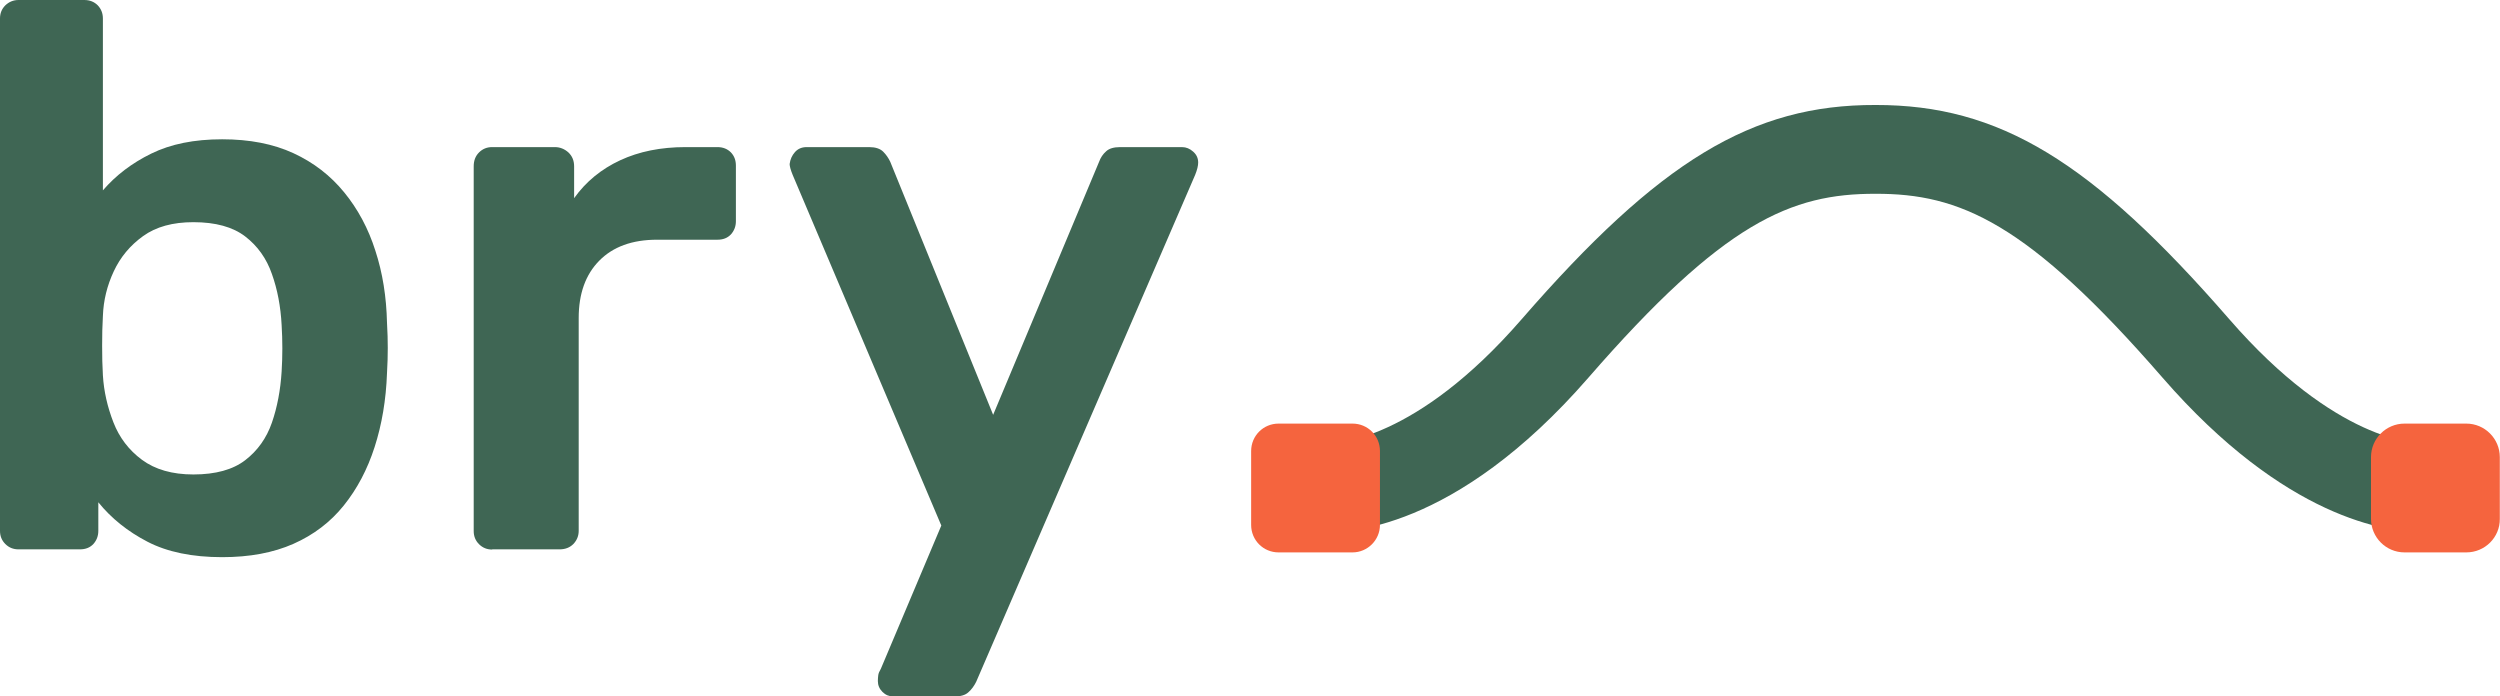 <?xml version="1.0" encoding="utf-8"?>
<!-- Generator: Adobe Illustrator 24.0.1, SVG Export Plug-In . SVG Version: 6.00 Build 0)  -->
<svg version="1.1" xmlns="http://www.w3.org/2000/svg" xmlns:xlink="http://www.w3.org/1999/xlink" x="0px" y="0px"
	 viewBox="0 0 131.2 36.55" style="enable-background:new 0 0 131.2 36.55;" xml:space="preserve">
<style type="text/css">
	.st0{fill:#F2EFEA;}
	.st1{fill:#0D63C9;}
	.st2{fill:#3F6654;}
	.st3{fill:#F5643E;}
	.st4{fill:#FF731E;}
	.st5{fill:#0C2242;}
	.st6{fill:#0C1B33;}
	.st7{opacity:0.4;}
	.st8{fill-rule:evenodd;clip-rule:evenodd;fill:#FF731E;}
	.st9{opacity:0.4;fill-rule:evenodd;clip-rule:evenodd;fill:#FF731E;}
	.st10{fill-rule:evenodd;clip-rule:evenodd;fill:#F5643E;}
	.st11{opacity:0.4;fill-rule:evenodd;clip-rule:evenodd;fill:#F5643E;}
	.st12{fill:#FF6840;}
	.st13{fill:none;stroke:#F5643E;stroke-miterlimit:10;}
	.st14{fill:#BD806E;}
	.st15{fill:#FFFFFF;}
	.st16{fill:#BF4E30;}
	.st17{fill:#E69A85;}
	.st18{fill:#963D26;}
	.st19{fill:#B07666;}
	.st20{fill:#E66B4A;}
	.st21{fill:none;stroke:#BF4E30;stroke-width:5;stroke-miterlimit:10;}
	.st22{fill:none;stroke:#BF4E30;stroke-miterlimit:10;}
	.st23{fill:none;stroke:#BF4E30;stroke-miterlimit:10;stroke-dasharray:3.945,3.945;}
	.st24{fill:#D9927D;}
	.st25{fill:#EDA089;}
	.st26{fill:#7D5448;}
	.st27{fill:#543830;}
	.st28{fill:#A68F89;}
	.st29{fill:#BD7F6D;stroke:#7D5448;stroke-miterlimit:10;}
	.st30{fill:#7D3320;}
	.st31{fill:#471D12;}
	.st32{fill:#D9D7D2;}
	.st33{fill:#0B2E1F;}
	.st34{fill:#BD7F6D;stroke:#7D5448;stroke-width:6;stroke-miterlimit:10;}
	.st35{fill:#612719;}
	.st36{fill:#993E27;}
	.st37{fill:#A6442A;}
	.st38{fill:#A14229;}
	.st39{fill:#612819;}
	.st40{fill:#9E4128;}
	.st41{fill:none;stroke:#BF4E30;stroke-width:2;stroke-miterlimit:10;}
	.st42{fill:#2C473B;}
	.st43{fill:#062619;}
	.st44{fill:#70A07C;}
	.st45{fill:#51675E;}
	.st46{fill:#72B898;}
	.st47{fill:#35A8E0;}
	.st48{fill:#F59B3E;}
	.st49{display:none;}
	.st50{display:inline;fill:#F5643E;fill-opacity:0.13;}
</style>
<g id="Layer_2">
</g>
<g id="Layer_1">
	<g>
		<g>
			<path class="st2" d="M127.1,27.93c-1.8,0-7.17-0.7-13.61-8.11c-7.1-8.17-10.65-9.66-15.06-9.65c-4.43-0.01-7.97,1.48-15.07,9.65
				c-7.03,8.08-12.79,8.18-14.01,8.09h-0.31v-4.65l0.66,0.01c0.43,0,4.61-0.13,10.15-6.51c7.23-8.32,12.1-11.27,18.58-11.25
				c6.48-0.01,11.34,2.93,18.57,11.25c5.57,6.41,9.76,6.51,10.16,6.51l0.17-0.03l0.08,0.02h0.41v4.65h-0.31
				C127.4,27.93,127.27,27.93,127.1,27.93z"/>
		</g>
	</g>
	<path class="st3" d="M70.98,28.99h-3.88c-0.8,0-1.44-0.64-1.44-1.44v-3.88c0-0.8,0.64-1.44,1.44-1.44h3.88
		c0.8,0,1.44,0.64,1.44,1.44v3.88C72.42,28.34,71.77,28.99,70.98,28.99z"/>
	<path class="st3" d="M129.43,28.99h-3.24c-0.97,0-1.76-0.79-1.76-1.76v-3.24c0-0.97,0.79-1.76,1.76-1.76h3.24
		c0.97,0,1.76,0.79,1.76,1.76v3.24C131.2,28.2,130.41,28.99,129.43,28.99z"/>
	<path class="st2" d="M11.66,29.24c-1.57,0-2.88-0.27-3.92-0.81c-1.04-0.54-1.9-1.23-2.58-2.07v1.5c0,0.27-0.09,0.5-0.26,0.69
		c-0.18,0.19-0.41,0.28-0.71,0.28H0.97c-0.27,0-0.5-0.09-0.69-0.28C0.09,28.36,0,28.13,0,27.86V0.97c0-0.27,0.09-0.5,0.28-0.69
		C0.47,0.1,0.7,0,0.97,0h3.45c0.3,0,0.53,0.1,0.71,0.28C5.31,0.47,5.4,0.7,5.4,0.97v9.02c0.68-0.79,1.52-1.43,2.54-1.93
		c1.02-0.5,2.25-0.75,3.72-0.75c1.43,0,2.68,0.24,3.74,0.73c1.06,0.49,1.94,1.17,2.66,2.05c0.72,0.88,1.27,1.9,1.64,3.07
		c0.38,1.16,0.58,2.42,0.61,3.78c0.03,0.49,0.04,0.93,0.04,1.32c0,0.39-0.01,0.83-0.04,1.32c-0.05,1.41-0.27,2.7-0.65,3.88
		c-0.38,1.18-0.92,2.2-1.62,3.07c-0.7,0.87-1.58,1.54-2.64,2.01C14.34,29.01,13.09,29.24,11.66,29.24z M10.15,24.9
		c1.16,0,2.07-0.25,2.72-0.75c0.65-0.5,1.12-1.16,1.4-1.97c0.28-0.81,0.45-1.71,0.51-2.68c0.05-0.81,0.05-1.62,0-2.44
		c-0.05-0.97-0.22-1.87-0.51-2.68c-0.28-0.81-0.75-1.47-1.4-1.97c-0.65-0.5-1.56-0.75-2.72-0.75c-1.08,0-1.96,0.24-2.64,0.73
		c-0.68,0.49-1.19,1.1-1.54,1.85c-0.35,0.75-0.54,1.52-0.57,2.34c-0.03,0.49-0.04,1.01-0.04,1.56c0,0.56,0.01,1.08,0.04,1.56
		c0.05,0.84,0.24,1.66,0.55,2.46c0.31,0.8,0.81,1.46,1.5,1.97C8.14,24.64,9.04,24.9,10.15,24.9z"/>
	<path class="st2" d="M25.83,28.84c-0.27,0-0.5-0.09-0.69-0.28c-0.19-0.19-0.28-0.42-0.28-0.69V8.73c0-0.3,0.09-0.54,0.28-0.73
		c0.19-0.19,0.42-0.28,0.69-0.28h3.29c0.27,0,0.51,0.1,0.71,0.28c0.2,0.19,0.3,0.43,0.3,0.73v1.67c0.62-0.87,1.43-1.53,2.42-1.99
		c0.99-0.46,2.13-0.69,3.43-0.69h1.67c0.3,0,0.53,0.1,0.71,0.28c0.18,0.19,0.26,0.42,0.26,0.69v2.92c0,0.27-0.09,0.5-0.26,0.69
		c-0.18,0.19-0.41,0.28-0.71,0.28h-3.17c-1.3,0-2.31,0.37-3.03,1.1c-0.72,0.73-1.08,1.73-1.08,3.01v11.17c0,0.27-0.1,0.5-0.28,0.69
		c-0.19,0.19-0.43,0.28-0.73,0.28H25.83z"/>
	<path class="st2" d="M46.88,36.55c-0.22,0-0.41-0.08-0.57-0.24c-0.16-0.16-0.24-0.35-0.24-0.57c0-0.11,0.01-0.21,0.02-0.3
		c0.01-0.1,0.06-0.21,0.14-0.35l3.17-7.51l-7.8-18.4c-0.11-0.27-0.16-0.46-0.16-0.57c0.03-0.24,0.12-0.45,0.28-0.63
		c0.16-0.18,0.37-0.26,0.61-0.26h3.29c0.32,0,0.57,0.08,0.73,0.24c0.16,0.16,0.28,0.34,0.37,0.53l5.4,13.28l5.56-13.28
		c0.08-0.22,0.2-0.4,0.37-0.55c0.16-0.15,0.41-0.22,0.73-0.22h3.25c0.22,0,0.41,0.08,0.59,0.24c0.18,0.16,0.26,0.35,0.26,0.57
		c0,0.16-0.05,0.38-0.16,0.65l-11.49,26.6c-0.11,0.22-0.24,0.4-0.41,0.55c-0.16,0.15-0.41,0.22-0.73,0.22H46.88z"/>
</g>
<g id="Layer_3" class="st49">
</g>
</svg>
